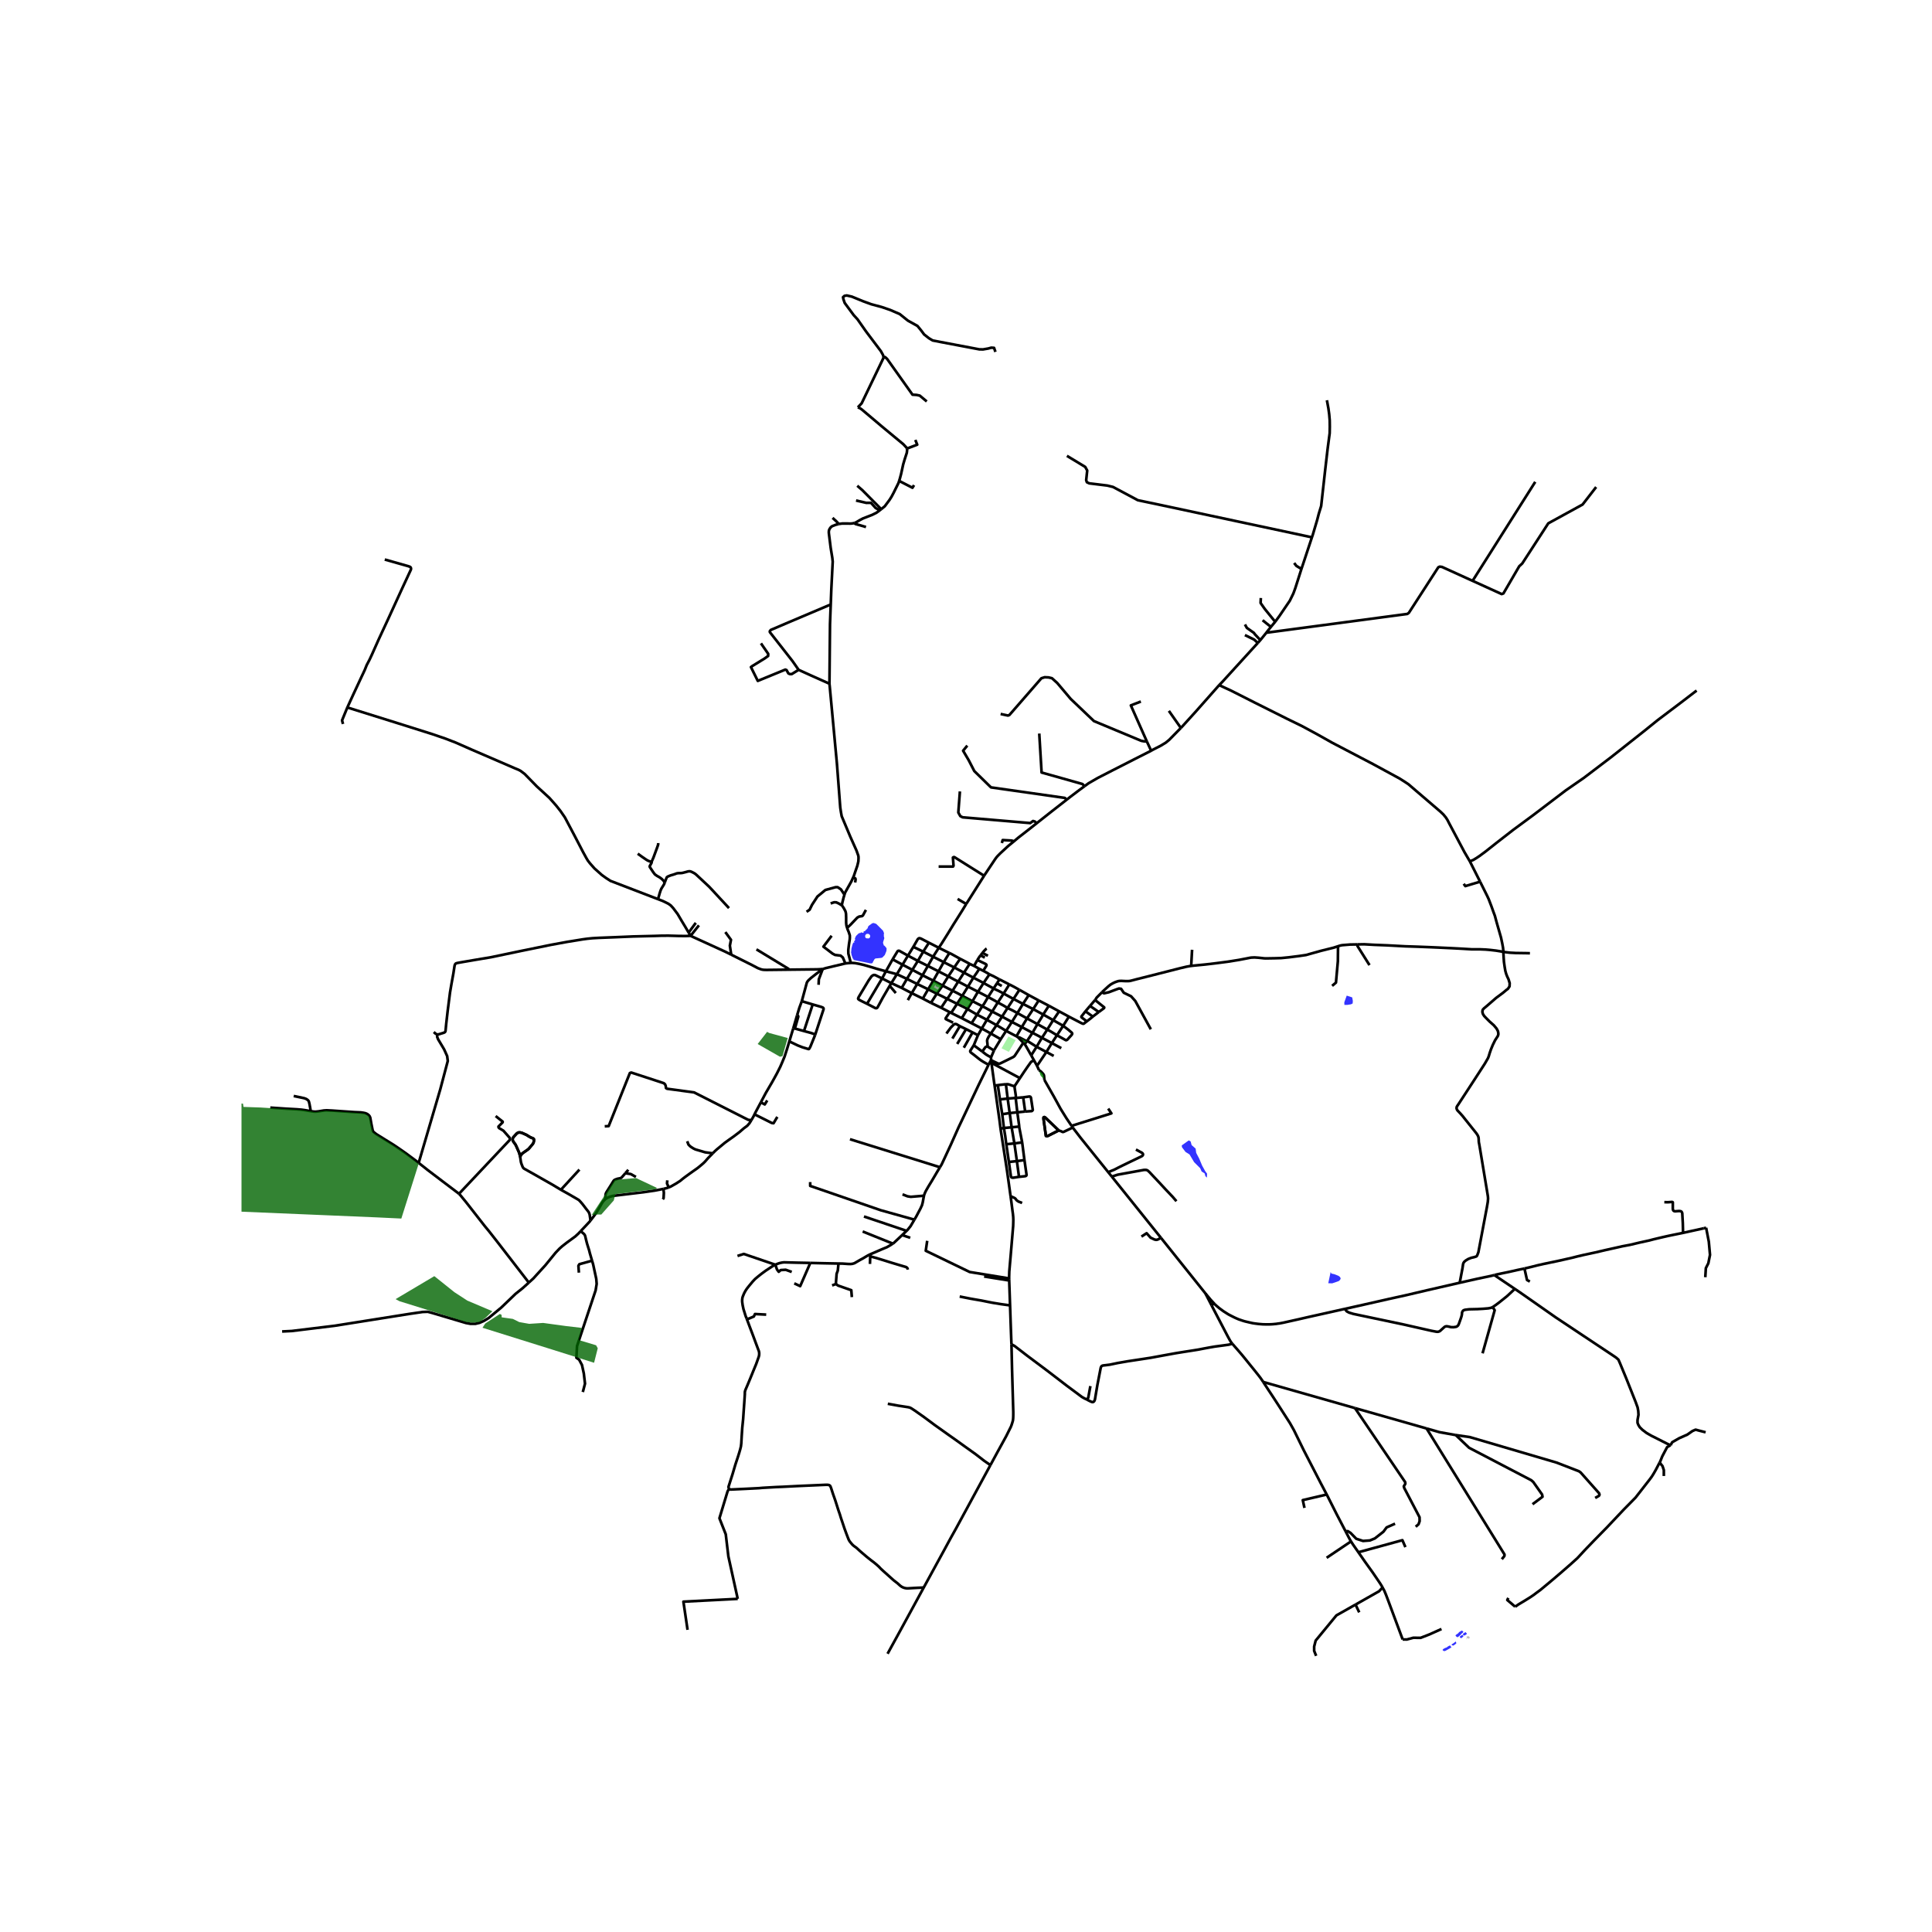 <svg xmlns="http://www.w3.org/2000/svg" width="960" height="960" viewBox="0 0 720 720"><defs><style>*{stroke-linejoin:round;stroke-linecap:butt}</style></defs><g id="figure_1"><path id="patch_1" d="M0 720h720V0H0z" style="fill:#fff"/><g id="axes_1"><path id="patch_2" d="M90 627.23h558V99.97H90z" style="fill:#fff"/><g id="LineCollection_1"><path d="m197.075 477.984-2.284 2.067-2.642 2.11-5.388 5.165-4.674 3.874-1.8 1.086-1.549.687-1.578.371h-1.86l-1.652-.302-12.651-3.765-1.579-.412-1.934.068-4.912.715-27.833 4.424-15.986 1.95-3.617.18M315.043 359.044l-7.297 1.74-1.154.355M298.816 373.088l1.868-6.878.264-.475.375-.442.894-.821 2.12-1.664 2.255-1.669" clip-path="url(#pbf80af5b23)" style="fill:none;stroke:#000"/><path d="m294.048 361.363 10.355-.116.79-.032 1.4-.076" clip-path="url(#pbf80af5b23)" style="fill:none;stroke:#000"/><path d="m305.069 367.01.089-2.048 1.434-3.823M317.069 358.862l-.817.043-1.209.139M309.926 348.73l-3.064 4.062 3.378 2.575.943.507 2.082.255.825.688.953 2.227M369.1 546l2.543-4.689 3.305-6.024 1.883-3.778M376.936 500.997l.028.755.201 8.847.454 15.497v1.017l-.015.872-.037.728-.074.64-.223.803-.44 1.353M369.48 396.099l-.166-1.014M379.764 401.616l-6.1-3.283-2.14-1.16-2.044-1.074M370.662 404.594l-.225-1.542-.957-6.953M369.347 394.021l-.033 1.064M369.347 394.021l1.074-2.538M366.063 391.882l1.435 1.108.841.508 1.008.523M383.38 370.84l-2.144 3.286M383.38 370.84l3.712 1.997M379.905 368.885l.694.381 2.78 1.574M381.345 388.63l-2.977 4.516-.25.366-.283.261-.368.229-2.542 1.255-1.533.749-.617.288-.32.117h-.283l-.38-.136-2.478-1.19M368.394 396.807l.451-.842.239-.413.23-.467M336.029 368.166l1.964-3.36M336.029 368.166l3.751 1.948M336.029 368.166l-3.854-1.786M370.274 368.373l-2.04 3.185M370.274 368.373l1.28-1.94M374.02 370.258l-1.377-.736-.701-.345-1.021-.466-.647-.338" clip-path="url(#pbf80af5b23)" style="fill:none;stroke:#000"/><path d="m366.55 366.32.98.555 2.744 1.498M345.893 368.684l-1.994 3.456M345.893 368.684l1.932-3.228M345.893 368.684l-4.084-1.985M345.893 368.684l3.227 1.626M379.905 368.885l-2.202 3.392M376.15 366.87l.487.235 1.305.68 1.963 1.1M354.991 369.221l2.114-3.424M358.613 371.116l-1.735-.954-1.887-.94M351.283 367.285l.852.466 2.856 1.47" clip-path="url(#pbf80af5b23)" style="fill:none;stroke:#000"/><path d="m352.947 372.231.614-.763 1.43-2.247M364.463 369.591l-2.043 3.526M364.463 369.591l2.087-3.272M368.234 371.558l-1.243-.659-2.528-1.308M360.73 367.697l1.027.497 2.706 1.397M345.803 359.976l-2.004 3.467M345.803 359.976l1.933-3.438M345.803 359.976l3.956 2.014M345.803 359.976l-3.749-1.862M362.991 359.967l-1.623-.766M364.953 361.055l-.53-.291-.52-.305-.912-.492M364.22 357.795l-.85 1.528-.379.644M355.615 360.532l2.2-3.21M355.615 360.532l-2.197 3.32M355.615 360.532l3.632 1.95M355.615 360.532l-3.918-1.966M364.953 361.055l1.475.737M362.737 364.338l1.308-1.864.908-1.419M340.007 361.431l3.792 2.012M340.007 361.431l-3.663-1.926M340.007 361.431l-2.014 3.376M340.007 361.431l2.047-3.317M368.736 363.11l-.792-.498-.858-.475-.658-.345" clip-path="url(#pbf80af5b23)" style="fill:none;stroke:#000"/><path d="m364.22 357.795.662.272.377.187 2.05.99.216.178.109.147-.008.148-.006.134-.1.178-1.092 1.763M330.156 361.97l-1.428 2.669M330.156 361.97l2.494-4.446M330.156 361.97l4.096 1.09M317.069 358.862l.434-.024 1.168.09 1.45.262 1.834.43 3.226.933 1.551.478 3.424.94M349.759 361.99l-1.934 3.466M349.759 361.99l1.938-3.424M353.418 363.851l-.64-.31-1.673-.85-1.346-.701M359.247 362.482l-2.142 3.315M359.247 362.482l2.12-3.281M359.247 362.482l3.49 1.856M334.252 363.06l3.74 1.747M334.252 363.06l-2.077 3.32M334.252 363.06l2.092-3.555M368.736 363.11l-2.186 3.21M372.469 365.012l-2.27-1.233-1.463-.669M343.8 363.443l-1.99 3.256M347.825 365.456l-1.785-.874-2.24-1.139M353.418 363.851l-2.135 3.434M357.105 365.797l-1.564-.779-2.123-1.167M362.737 364.338l-2.007 3.359M362.737 364.338l3.813 1.981M379.397 386.583l-.61-.388M381.345 388.63l-1.014-1.097-.934-.95" clip-path="url(#pbf80af5b23)" style="fill:none;stroke:#000"/><path d="m382.686 388.079-2.565-1.353-.163-.077-.162-.035-.4-.031M388.295 386.758l3.692 1.962M384.773 384.901 386.92 386l1.375.76M386.324 390.112l.982-1.703.99-1.65M390.286 383.69l-.879 1.38-1.112 1.688M354.929 387.04l2.778-4.613M372.94 387.274l-3.683-2.11M372.94 387.274l2.013-3.101M370.421 391.483l.06-.14 2.46-4.069M382.801 387.881l-.115.198M382.801 387.881l1.972-2.98M386.324 390.112l-1.158-.737-2.365-1.494M294.16 388.096l1.478-4.896M283.542 410.815l1.826-3.46 2.352-4.022.87-1.563.938-1.711 1.258-2.508.796-1.84.803-1.945.901-2.776.873-2.894M303.745 385.776l-1.731 4.255-.204.399-.256.423-.102.084-.11.033-.335-.095-1.96-.592-1.668-.646-3.22-1.541M382.686 388.079l-.837 1.026M391.987 388.72l3.528 1.902M391.987 388.72l-2.026 3.328M391.987 388.72l1.915-2.91M381.345 388.63l.504.475M384.299 393.291l-2.008-3.548-.442-.638M356.721 389.055l3.314-5.531M362.898 389.536l1.564-3.743M362.898 389.536l3.165 2.346M368.394 396.807l-1.937-1.09-.908-.58-.791-.59-1.77-1.42-.96-.714-.35-.323-.134-.282.054-.225 1.3-2.047M386.324 390.112l-2.025 3.18M386.324 390.112l3.637 1.936M346.184 351.33l-2.123 3.317M340.375 352.873l1.665-2.899.316-.26.176-.068.206-.014.555.186 2.891 1.512M349.863 353.211l-2.28-1.177-1.399-.704M340.375 352.873l-2.006 3.266M344.061 354.647l-2.72-1.322-.966-.452M349.863 353.211l3.926 1.949M349.863 353.211l-2.127 3.327M360.082 336.888l-1.51 2.48-2.849 4.522-.325.508-2.177 3.556-2.281 3.638-1.077 1.62M366.155 355.095l.521-.64.445-.456.24-.233.184-.16.168-.094M344.061 354.647l-2.007 3.467M344.061 354.647l3.675 1.891M365.414 356.015l.357-.41.384-.51" clip-path="url(#pbf80af5b23)" style="fill:none;stroke:#000"/><path d="m368.168 356.197-.434-.234-.449-.222-.312-.18-.818-.466M353.79 355.16l-2.093 3.406M357.815 357.322l-3.232-1.793-.794-.37M338.37 356.14l-2.026 3.365M342.054 358.114l-1.209-.667-2.476-1.308M332.65 357.524l1.86-3.053.278-.155.366.027 3.215 1.796M365.414 356.015l1.59.868M364.22 357.795l.73-1.135.464-.645M351.697 358.566l-1.306-.677-2.655-1.35M361.368 359.2l-.852-.474-1.898-1.004-.803-.4M332.65 357.524l3.694 1.98M328.728 364.639l3.447 1.74M328.728 364.639l-5.603 9.443M323.125 374.082l-1.864-.913-.96-.495-.38-.268-.113-.15-.014-.173.236-.56 3.72-6.204 1.078-1.513.496-.335.175-.082.21-.044.47.042 2.55 1.252M337.993 364.807l3.816 1.892M372.469 365.012l-.915 1.421M376.15 366.87l-3.279-1.685-.402-.173M351.283 367.285l-1.478-.759-1.98-1.07M357.105 365.797l3.625 1.9M332.175 366.38l-.61 1.011M371.554 366.433l1.774 1.005M341.81 366.699l-2.03 3.415M376.15 366.87l-2.13 3.388M351.283 367.285l-2.163 3.025M331.564 367.391l2.282 2.694M323.125 374.082l2.933 1.528.305.122.245-.008.22-.075.182-.204.152-.25.596-1.099 1.205-2.24 2.601-4.465M360.73 367.697l-2.117 3.419M339.78 370.114l4.119 2.026M339.78 370.114l-1.455 2.607M374.02 370.258l-2.167 3.337M377.703 372.277l-.769-.418-2.914-1.6M349.12 370.31l-2.182 3.418M352.947 372.231l-1.807-.933-2.02-.988M358.613 371.116l3.807 2.001M358.613 371.116l-1.934 2.97M366.073 374.984l.657-.866 1.504-2.56M371.853 373.595l-.973-.603-2.646-1.434M343.899 372.14l3.039 1.588M352.947 372.231l-2.202 3.329M352.947 372.231l3.732 1.856M377.703 372.277l-2.218 3.383M377.703 372.277l3.533 1.849M387.092 372.837l3.792 1.973M387.092 372.837l-2.056 3.23M409.483 377.154l1.913-1.422.1-.124.017-.103-.013-.102-.223-.191-.49-.38-2.456-1.982-.218-.143M406.206 374.888l1.681-1.953.136-.137.09-.091" clip-path="url(#pbf80af5b23)" style="fill:none;stroke:#000"/><path d="m410.657 369.802-1.931 1.945-.159.216-.152.278-.302.466M362.42 373.117l3.653 1.867M362.42 373.117l-1.899 2.891M297.063 378.33l.867-2.845.886-2.397" clip-path="url(#pbf80af5b23)" style="fill:none;stroke:#000"/><path d="m302.868 374.327-3.252-.97-.8-.269M371.853 373.595l-2.099 3.38M375.485 375.66l-1.327-.826-2.305-1.24M346.938 373.728l3.807 1.832M356.68 374.087l-2.206 3.402M360.521 376.008l-1.37-.72-2.472-1.201M381.236 374.126l-2.08 3.416M385.036 376.066l-2.128-1.097-1.672-.843M302.868 374.327l-3.25 9.917M303.745 385.776l3.171-9.653.006-.254-.069-.206-.202-.179-.691-.27-3.092-.887M390.884 374.81l-2.118 3.27M390.884 374.81l3.823 2.086M406.206 374.888l-1.712 2.016M409.483 377.154l-.487-.342-1.332-.941-1.458-.983M366.073 374.984l-1.957 3.135M369.754 376.974l-2.25-1.243-1.43-.747M375.485 375.66l-2.05 3.215M379.156 377.542l-1.655-.909-.808-.4-1.208-.573M350.745 375.56l3.184 1.647M360.521 376.008l-2.093 3.435M364.116 378.12l-2.782-1.608-.407-.24-.406-.264M385.036 376.066l-2.293 3.46M385.036 376.066l3.73 2.014M394.707 376.896l-2.213 3.287M398.359 378.876l-.931-.515-2.72-1.465M405 380.654l-.482-.4-1.373-1.048-.148-.19-.015-.127.043-.11.293-.354 1.176-1.52M407.251 378.851l-2.063-1.491-.694-.456M369.754 376.974l3.681 1.9M369.754 376.974l-1.963 3.078M409.483 377.154l-2.232 1.697M354.474 377.489l3.954 1.954M354.474 377.489l-.545-.282M379.156 377.542l-2.057 3.307M379.156 377.542l3.587 1.984M364.116 378.12l-2.042 3.202M364.116 378.12l3.675 1.932M386.63 381.647l.796-1.276.821-1.335.519-.956M392.494 380.183l-2.916-1.652-.812-.451M297.063 378.33l-1.425 4.87M296.148 383.277l.314-.774 1.022-3.572.003-.187-.07-.161-.354-.253M398.359 378.876l-2.16 3.421M405 380.654l-.551.4-.47.386-.15.076-.147.014-.206-.046-.595-.26-.812-.423-3.71-1.925M373.435 378.875l3.664 1.974M373.435 378.875l-2.052 3.158M405 380.654l1.633-1.264.618-.539M358.428 379.443l3.646 1.879M382.743 379.526l-1.95 3.23M386.63 381.647l-.792-.427-3.095-1.694M367.791 380.052l-1.907 3.237M371.383 382.033l-2.304-1.276-1.288-.705M390.286 383.69l1.722-2.765.486-.742M396.199 382.297l-.353-.22-3.352-1.894M377.099 380.85l3.694 1.906M377.099 380.85l-2.146 3.323M362.074 381.322l3.81 1.967M386.63 381.647l-1.857 3.254M390.286 383.69l-2.096-1.163-1.56-.88M371.383 382.033l-2.126 3.13M374.953 384.173l-2.255-1.36-1.315-.78M357.707 382.427l2.328 1.097M352.704 385.161l1.588-2.152.644-.675.612-.598.334-.128.29.004.329.09 1.206.725M396.199 382.297l-2.297 3.514M393.902 385.81l3.254 1.819.181.026.179-.048.242-.148.208-.206.305-.357 1.087-1.202.152-.253.062-.132.011-.179-.091-.181-.048-.07-.126-.121-.419-.365-.85-.708-.77-.583-1.08-.805M380.793 382.756l3.98 2.145M380.793 382.756l-2.005 3.44M296.148 383.277l-.51-.077M299.619 384.244l-2.495-.697-.638-.178-.338-.092M365.884 383.289l3.373 1.875M365.884 383.289l-1.422 2.504M360.035 383.524l2.402 1.225M393.902 385.81l-2.238-1.365-1.378-.755M374.953 384.173l3.835 2.022M303.745 385.776l-.146-.266-.245-.184-.321-.11-.887-.292-2.527-.68M362.437 384.749l2.025 1.044M359.19 390.457l1.67-2.936 1.577-2.772M368.041 390.029l-.037-.935-.081-.707-.053-.509.042-.33.077-.275.417-.851.85-1.258M389.96 392.048l-3.483 5.152M389.96 392.048l2.722 1.464M368.041 390.029l-.305-.007-.282.09-.238.157-1.153 1.613M384.299 393.291l1.083 1.945M350.291 434.991l.634-1.049 1.086-2.322.93-2 1.43-3.083 2.857-6.41 1.772-3.724 1.943-4.117 3.757-7.947 3.694-7.532M386.477 397.2l-1.095-1.964M386.477 397.2l.745 1.646M389.244 402.495l-.075-.608-.025-.227-.012-.225-.07-.593-.066-.238-.09-.157-.172-.268-.272-.302-.384-.404-.317-.295-.539-.332M399.344 419.564l-1.88-2.783-1.229-1.973-.98-1.58-2.423-4.424-3.588-6.309M371.866 404.399l2.34-.275.575-.044M375.534 409.403l-.609-4.902-.144-.421M378.155 404.697l-.257.02-.257-.017-.513-.148-.49-.189-.484-.168-.596-.144-.777.029M371.866 404.399l-1.204.195M371.866 404.399l.773 5.325M372.864 420.574l-.365-2.941-.924-6.56-.913-6.48M375.534 409.403l-2.895.321M376.286 414.805l-.51-3.583-.242-1.819M378.513 409.186l-.551.022-2.428.195M372.639 409.724l.867 5.52M379.129 414.532l-2.843.273M379.129 414.532l2.919-.3M378.513 409.186l.056.479.56 4.867M379.83 419.834l-.057-.607-.644-4.695M376.286 414.805l-2.78.44M377.002 420.113l-.38-2.834-.336-2.474M374.122 420.374l-.179-1.497-.437-3.632M379.83 419.834l-2.828.279M380.931 425.74l-1.068-5.53-.033-.376M377.002 420.113l1.032 6.004M377.002 420.113l-2.88.261M374.122 420.374l-1.258.2M375.022 426.42l-.111-.749-.283-2.267-.506-3.03M376.614 445.812l-.379-2.76-.982-7-2.389-15.478M380.931 425.74l.849 6.588M380.931 425.74l-2.897.377M378.034 426.117l.933 6.595M378.034 426.117l-3.012.303M375.022 426.42l.96 6.609M381.78 432.328l-2.813.384M379.755 438.576l2.244-.24.246-.064.16-.08.119-.152.04-.21-.784-5.502M378.967 432.712l.788 5.864M378.967 432.712l-2.985.317M379.755 438.576l-2.136.324-.375-.016-.259-.083-.173-.158-.069-.223-.033-.243-.728-5.148M627.226 459.45l7.74-1.704M568.12 472.733l.678-.145 1.853-.443 2.37-.602 2.319-.528 5.079-1.055 3.42-.77 2.035-.46 1.85-.473 2.373-.557 4.402-.948 3.91-.914 3.354-.745 2.839-.642 2.858-.536 3.527-.838 3.647-.797 1.443-.385 1.712-.412 1.6-.378 2.285-.515 1.845-.385 1.831-.37 1.876-.385M620.245 448.005l1.258.034.759-.048.513-.048.343-.014.193.048.097.097v2.369l.06.434.163.28.224.166.364.096.878-.069.633-.041.454.041.29.083.186.137.164.268.104.302.208 3.71.09 3.6M449.22 482.013 432.65 461.3M451.552 486.54l-2.323-4.508-.01-.02" clip-path="url(#pbf80af5b23)" style="fill:none;stroke:#000"/><path d="m452.704 486.031-1.48-1.603-2.005-2.415M459.255 500.78l-.42-.519-.235-.357-.305-.519-.756-1.377-5.987-11.468" clip-path="url(#pbf80af5b23)" style="fill:none;stroke:#000"/><path d="m452.704 486.031-.41-.056-.327.086-.262.2-.153.28M501.195 487.781l-.5.112-3.448.773-3.018.676-6.445 1.433-4.045.927-5.522 1.233-1.362.257-.651.083-.618.096-.591.052-.543.058-.767.045-.818.034-.86.004-1.507-.041-1.533-.131-1.407-.178-.747-.118-.886-.195-1.794-.42-.536-.144-.558-.174-1.484-.509-1.158-.505-.599-.288-1.674-.849-.473-.264-1.674-1.065-.503-.364-1.086-.804-1.053-.89-.63-.594M470.765 515.021l-.433-.66-.539-.777-.465-.618-.499-.639-1.589-1.989-1.6-1.971-1.827-2.263-1.045-1.275-1.481-1.72-1.537-1.76-.495-.57M404.983 521.551l.418.21.736.379.678.309.394.079.264-.086.201-.145.175-.233.205-.539.216-1.291.688-4.07 1.25-6.433.16-.399.175-.244.339-.168.383-.069.67-.072 1.674-.213 2.917-.611 3.855-.666 5.083-.77 3.43-.529 4.578-.845 4.614-.838 3.192-.515 3.044-.474 2.263-.364 1.987-.385 2.41-.446 1.78-.303 3.177-.425 1.928-.268 1.388-.347M503.483 574.44l-9.085 6.103M506.233 578.479l-1.768-2.536-.372-.546-.293-.467-.317-.49M501.458 570.675l.34.653.774 1.48.312.584.286.528.313.52M522.736 610.973l-5.415-14.541-.543-1.435-.29-.756-.32-.762-.238-.59-.268-.495-.424-.777M506.233 578.479l.36.517 2.11 3.036 2.888 4.022 1.987 2.92.834 1.236.513.83.313.577M505.165 597.98l8.774-4.963 1.299-1.4M245.212 335.087l-17.711-6.81-1.692-1.1-1.532-1.105-2.753-2.448-1.683-1.917-.752-.968-.58-.976-1.191-2.171-3.109-5.988-3.685-6.97-1.616-2.35-1.63-2.062-2.515-2.844-1.496-1.375-3.204-2.929-4.535-4.643-.916-.694-.625-.467-.744-.392-1.4-.577-15.948-6.885-6.117-2.694-3.765-1.456-4.763-1.636-12.756-4.026-19.052-5.951" clip-path="url(#pbf80af5b23)" style="fill:none;stroke:#000"/><path d="m143.389 208.515 8.632 2.446.477.158.368.151.227.251.078.31.004.264-.123.361-.123.254-3.14 6.759-5.195 11.352-3.453 7.435-2.553 5.717-.818 1.76-.67 1.291-.447.845-.7 1.752-.46.99-.663 1.402-3.275 7.022-2.113 4.618M127.829 269.81l-.358-1.348 1.971-4.809M330.773 616.302l4.1-7.462 5.778-10.601 3.591-6.608M369.1 546l-12.891 23.761-1.906 3.414-2.359 4.355-7.702 14.101" clip-path="url(#pbf80af5b23)" style="fill:none;stroke:#000"/><path d="m271.712 554.801.242.207.32.099 5.581-.26 5.016-.255 1.299-.12 1.596-.09 3.49-.199 2.43-.096 5.526-.281 10.158-.447.737-.024.514.027.413.114.305.206.175.319.22.577.706 2.181.826 2.349 1.176 3.689.573 1.652.335 1.12.67 1.981.684 2.057.674 1.84.458 1.203.428 1.095.342.618.406.516.572.676.503.477.562.416.39.265.395.343.87.81 1.002.862 1.655 1.415 1.779 1.415.815.605.997.817.975.869.688.735 1.057.975 3.728 3.338 1.5 1.168.841.759.313.254.42.285.536.258.491.168.622.124.599.02 3.356-.189 2.564-.113M570.16 355.243l-1.392-.034-3.892-.055-2.15-.116-1.25-.138-1.229-.165M543.994 478.042l1.027-5.389.171-1.147.06-.42.126-.377.134-.234.186-.254.506-.44.96-.59 1.139-.443 1.1-.251.753-.248.134-.085.082-.1.167-.298.115-.306.298-.777 3.178-16.81.342-2.02.09-1.188-.053-.742-.096-.625-.283-1.731-2.813-16.9-.208-1.085-.045-1.051-.052-.577-.142-.475-.267-.535-.425-.626-4.294-5.38-.766-.975-.953-1.071-1.004-1.058-.213-.365-.138-.439.053-.481.2-.37.477-.702 6.206-9.515 3.595-5.55 1.19-2.062.298-.77.328-1.113.484-1.4.662-1.616.87-1.772 1.012-1.566.18-.502.022-.399-.06-.528-.134-.502-.476-.88-.998-1.195-1.6-1.415-1.391-1.402-.61-.652-.462-.708-.186-.632-.022-.48.141-.55.454-.489 1.035-.865 3.49-3.023 2.612-1.951 1.213-1.017.58-.433.589-.893.052-1.216-.424-1.402-.536-1.14-.35-.914-.313-1.106-.267-1.587-.253-1.787-.105-1.566-.119-2.144M551.588 328.575l2.668 5.349.529 1.14 1.042 2.728.714 2.006.55 1.47.633 2.357 1.66 5.792.461 2.185.283 1.553.134 1.32-.015.26" clip-path="url(#pbf80af5b23)" style="fill:none;stroke:#000"/><path d="m505.79 351.952 2.6-.047 3.886.216 4.763.182 6.623.357 4.64.151 4.302.165 3.39.148 5.09.24 3.353.173 4.186.25 2.798-.01 2.217.092 1.76.151 2.11.248 1.724.278 1.015.19M556.886 475.186l-1.286.321-5.161 1.086-6.445 1.45M501.195 487.781l7.144-1.595 9.186-2.08 6.275-1.383 8.23-1.93 11.964-2.75M612.438 272.67l-12.049 9.522-10.165 7.723-6.698 4.631-12.212 9.283-7.368 5.428-6.2 4.817-4.108 3.25-2.343 1.732-1.199.79-1.049.632-1.28.508M551.588 328.575l-.368-.738-3.453-6.85M454.362 255.311l1.823.866 2.39 1.093 3.05 1.539 5.768 2.927 12.42 6.219 5.388 2.624 5.374 2.9 5.894 3.312 15.137 7.916 9.987 5.428 1.846 1.168 1.429.948 11.951 10.239 1.102 1.058.938 1.14.587.928.648 1.27 5.679 10.692 1.994 3.408M440.073 271.28l.7-.742 4.897-5.4 8.692-9.827M468.739 239.62l-13.29 14.578-1.087 1.113M634.965 457.746l.855-.2M632.283 257.35l-5.698 4.365-8.81 6.652-4.987 4.027-.35.276M295.054 474.018l-2.247-.81-1.861.11-.73.645-.654-.865-.625-1.781" clip-path="url(#pbf80af5b23)" style="fill:none;stroke:#000"/><path d="m274.838 468.06 2.346-.749 11.753 4.006M301.975 470.66l-.882-.02-4.305-.085-4.648-.12-.77.099-.778.171-.744.24-.911.372M278.25 491.395l-.38-.97-.8-2.57-.32-1.504-.164-1.216-.01-.656.065-.57.027-.235.164-.538.476-1.154.506-.941.514-.78.532-.683.658-.804.968-1.16.9-.956 1.198-1.01 1.318-1.037 1.48-1.085 2.285-1.498.618-.37.652-.341M216.41 458.804l-.9.948-1.102 1.017-3.163 2.315-1.667 1.298-1.057.927-1.466 1.54-2.366 2.905-1.489 1.82-2.992 3.277-1.414 1.567-1.719 1.566M171.047 444.896l.42.405 2.267 2.765 6.925 8.863 1.577 1.91 3.096 3.95 11.743 15.195M247.232 443.061l-1.18.238-1.998.388-4.25.618-5.325.636-4.405.529-1.623.206-1.102.288-.877.358-.834.508M220.07 454.835l.91-1.177 1.138-1.538.975-1.6 1.19-2.068.566-.825.79-.797" clip-path="url(#pbf80af5b23)" style="fill:none;stroke:#000"/><path d="m233.054 437.224-.941 1.08-.41.471-.22.172-.308.127-1.131.234-.692.254-.242.113-.257.174-.201.221-1.057 1.71-1.577 2.495-.238.484-.098.388-.044.584v1.1M265.624 429.81l-1.697 1.718-1.116 1.29-.577.585-.673.584-.927.776-.684.55-2.538 1.786-2.155 1.57-.804.618-.96.794-1.6 1.027-1.875 1.06-.793.351M247.232 443.061l.2-.04.99-.244.803-.258" clip-path="url(#pbf80af5b23)" style="fill:none;stroke:#000"/><path d="m248.697 439.874-.125 1.156.653 1.49M279.998 417.478l-.718 1.151-.785.9-1.295.962-1.66 1.432-2.165 1.635-1.63 1.15-1.648 1.19-2.828 2.342-.786.697-.86.873" clip-path="url(#pbf80af5b23)" style="fill:none;stroke:#000"/><path d="m256.106 425.307.461 1.236.536.564.521.391.789.495.766.371 2.33.68 1.28.385 2.835.381M278.25 491.395l.174.445.882 2.362 1.329 3.504.974 2.631.879 2.349.334.872.113.673-.023.784-.149.632-.982 2.74-1.087 2.632-1.094 2.685-.967 2.329-.84 1.958-.105.315-.097.447-.015.9-.223 3.339-.208 2.926-.201 2.954-.328 3.228-.208 3.16-.15 2.596-.133 1.168-.283 1.14-.331 1.147-.447 1.429-1.004 3.029-1.05 3.555-1.507 4.719-.01.237.085.264.134.257M274.929 595.846l-3.488-15.834-.972-8.228-2.356-5.984 3.039-10.023.56-.976M376.42 486.481l-3.296-.453-3.207-.522-1.459-.282-2.65-.536-3.98-.687-4.183-.824M376.936 500.997l-.225-6.004-.208-6.142-.082-2.37M376.09 476.711l.034 1.211.297 8.56M324.32 468.006l.22.206.293.137 1.741.47 2.862.88 2.672.838 3.203.962 2.307.676.246.135.22.202.145.23.07.42M324.32 468.006l-.281-.43M324.32 468.006l-.118 3.03M332.72 463.46l-.907.593-1.294.741-1.846.763-2.701 1.175-1.526.652-.407.192M312.483 470.88l1.477.021 2.028.138.915.027.726-.069.782-.23 2.105-1.22 1.12-.607 1.177-.707.773-.444.453-.213M432.65 461.3l-.934.52-.41.172-.468.068-.618-.137-1.429-.68-1.482-1.655-1.934 1.259M432.65 461.3l-18.314-22.82M216.41 458.804l.744-.783 2.568-2.735.349-.451" clip-path="url(#pbf80af5b23)" style="fill:none;stroke:#000"/><path d="m209.031 443.392 2.71 1.504 3.039 1.759.785.46.25.192.223.234.338.36.748.877 1.31 1.72.837 1.058.171.272.201.47.112.395.316 2.142M209.031 443.392l6.905-7.508M193.86 431.208l.269 1.848.193.652.375.963.187.374.2.288.269.203 1.395.787 2.552 1.432 3.282 1.872 3.454 1.958 2.995 1.807M193.86 431.208l-.11-.618-.254-.962-.268-.611-.707-1.615-.417-.865-.826-1.134-.194-.433-.044-.384.074-.413.201-.378 1.213-1.333.44-.309.372-.123.573.014.628.154.674.306.781.34.417.223.659.43.647.367.837.336.257.141.149.186.044.21-.025.377-.071.416-.134.43-.268.422-1.422 1.693-.275.251-.87.615-1.146.797-.268.258-.332.377-.17.303-.164.532" clip-path="url(#pbf80af5b23)" style="fill:none;stroke:#000"/><path d="m193.86 431.208.164-.532.171-.303.332-.377.268-.258 1.145-.797.871-.615.275-.25 1.422-1.694.268-.422.134-.43.07-.416.026-.377-.044-.21-.149-.186-.257-.14-.837-.337-.647-.368-.659-.429-.417-.223-.78-.34-.675-.306-.628-.154-.573-.014-.373.123-.439.31-1.213 1.332-.2.378-.075.413.044.384.194.433.826 1.134.417.865.707 1.615.268.611.253.962.112.618M330.853 523.143l3.848.7 3.677.564.64.143.535.248 1.384.9 3.305 2.328 4.16 3.085 5.418 3.853 2.411 1.697 3.23 2.328 4.123 2.947 3.274 2.528L369.1 546M376.614 445.812l1.378.592.334.213.209.227.194.302.35.33.52.33 1.317.501" clip-path="url(#pbf80af5b23)" style="fill:none;stroke:#000"/><path d="m376.09 476.711-.018-.692.059-2.136.29-3.387.216-2.466.938-11.101.037-1.175.022-1.202-.037-1.004-.108-1.126-.175-1.278-.38-3.002-.32-2.33M220.642 469.821l-.4-1.359-.461-1.593-.223-.907-.343-1.092-.431-1.381-.446-1.752-.246-1.071-.186-.447-.268-.35-1.228-1.065M556.288 487.12l-.58.261-1.072.206-1.831.151-2.143.124-2.136.048-.99.02-1.34.159-.36.069-.384.144-.178.12-.164.206-.142.23-.111.316-.044.666-.09.454-.096.364-.261.79-.677 1.903-.275.57-.388.364-.38.185-.974.138-.93-.028-1.072-.247-.595-.082-.44.089-.327.185-1.712 1.546-.454.192-.394.062-.498-.041-1.824-.344-10.24-2.321-10.568-2.226-8.275-1.745-1.578-.48-.878-.468-.692-.919M414.336 438.48l2.22-.711 9.69-1.759.588-.027.505.054.41.207.625.57 3.557 3.785 2.412 2.604 2.724 2.878 1.354 1.58M414.336 438.48l-1.335-1.653M234.16 435.955l-1.106 1.27M413.001 436.827l2.223-.906 2.285-1.168 3.512-1.704 3.32-1.593.684-.323.57-.3.278-.26.101-.268-.011-.23-.127-.224-.26-.237-2.247-1.216M399.78 420.208l2.919 3.807L413 436.827M404.983 521.551l-.222-.112-.551-.275-.447-.233-.61-.358-5.648-4.203-7.398-5.674-7.219-5.4-4.837-3.723-1.115-.576M115.8 414.095l-.155-.969-.313-1.724-.223-.9-.201-.344-.26-.254-.38-.268-.372-.185-.559-.193-3.884-.81M156.027 433.372l-.75-.594-3.963-2.94-2.366-1.65-2.136-1.452-6.579-4.084-.778-.619-.308-.267-.201-.355-.108-.38-.473-2.336-.372-2.158-.227-.54-.335-.404-.417-.347-.413-.23-.52-.19-.737-.147-.849-.124-2.47-.103-8.09-.563-2.166-.11-1.049.062-1.994.33-1.08.11-.684-.021-1.161-.165" clip-path="url(#pbf80af5b23)" style="fill:none;stroke:#000"/><path d="m100.73 412.776 5.88.398 3.952.22 1.763.144 1.288.179 2.188.378M257.35 348.763l-.71-1.213M257.35 348.763l3.117-3.92M272.502 355.778l-2.256-1.126-12.896-5.89M162.938 385.556l.647-.125 1.608-.493.388-.138.253-.171.141-.22.082-.399.223-2.37.558-4.912.87-6.85.522-3.078.73-4.012.43-2.79.094-.367.104-.224.123-.213.257-.185.461-.13 1.24-.231 5.521-.945 5.82-.975 11.305-2.364 10.932-2.233 6.11-1.12 5.842-.948 1.696-.227 1.81-.185 2.544-.144 5.842-.227 6.861-.289 7.927-.192 2.522-.082 2.665-.021 2.404.068 1.413.042 1.315.013 1.409.008 1.743-.064" clip-path="url(#pbf80af5b23)" style="fill:none;stroke:#000"/><path d="m161.651 384.615.625.563.246.138.416.24M156.027 433.372l8.049-27.413 2.801-10.568-.234-1.818-1.131-2.5-.095-.163-.235-.4-.076-.13-1.841-3.08-.354-.907.027-.837M156.027 433.372l3.388 2.683 5.474 4.156 5.737 4.342.42.343M184.708 415.927l2.617 2.069v.251l-1.555 1.567v.287l.22.3 1.618.98 2.394 2.715v.694l-18.955 20.106M556.886 475.186l7.64 5.147M568.12 472.733l-2.53.538-3.323.749-2.727.56-1.66.357-.994.249M564.525 480.333l1.795 1.209 13.515 9.452 21.313 14.179 1.132.77.863.768.566 1.292 2.44 5.907 3.394 8.546.744 2.033.238 1.346.09 1.429-.358 1.95v1.017l.298.77.536.879 1.012.99 1.518 1.153 1.817 1.05.677.33 5.366 2.723 1.079.475" clip-path="url(#pbf80af5b23)" style="fill:none;stroke:#000"/><path d="m618.495 545.045.247-.471.744-1.855 1.816-3.434 1.258-.684M635.638 533.773l-2.695-.694-1.037-.287-1.166.503-1.917 1.339-3.032 1.34-2.618 1.507-.613 1.12M564.525 480.333l-2.878 2.693-3.096 2.473-1.132.838-1.13.783M552.505 504.35l4.517-16.062-.734-1.168M394.551 421.273l-4.838-4.622-.283-.248-.23-.103-.163.048-.128.097-.032.176.01.198.014.257.879 6.238.223.055.209.028.356-.096 3.983-2.028" clip-path="url(#pbf80af5b23)" style="fill:none;stroke:#000"/><path d="m394.551 421.273-3.983 2.028-.356.096-.21-.028-.222-.055-.879-6.238-.015-.257-.009-.198.032-.176.128-.097.162-.048.231.103.283.248 4.838 4.622M399.78 420.208l-3.302 1.567-.328.096-.268-.054-.327-.192-1.004-.352M399.78 420.208l-.436-.644M378.513 409.186l2.798-.237M378.155 404.697l-.03.666.038.302.245 1.573.15.976.014.515-.06.457M355.189 381.132l-2.694-1.326-.065-.076-.032-.096.01-.126.057-.101 1.464-2.2M370.421 391.483l-2.38-1.454M378.155 404.697l3.528-5.304 1.295-1.882 1.213-1.697.253-.213.312-.152.626-.213M314.71 333.427l-.303.985-.506 2.02-.105.556-.071.397M315.702 345.798l-.23-.709-.098-.687-.044-.584v-1.904l-.045-1.36-.097-.522-.111-.426-.566-1.072-.492-.77-.294-.379M309.556 336.704l.389-.149.92-.303.784.022.96.442 1.116.67M315.702 345.798l.186.569.431 1.044.38 1.196.015.762-.03.625-.283 1.815-.12.989-.148 1.27.03 1.34.906 3.454M327.892 190.167l.514-.417M318.385 194.896l.554-.18 1.496-.889 1.19-.625 3.424-1.331 1.548-.77 1.295-.934M319.016 186.519l3.83.884 1.744-.016 1.744 1.942 1.558.838M337.99 167.173l-.126-.317-1.235-1.32-7.8-6.46-7.665-6.473-.73-.502-.743-.281" clip-path="url(#pbf80af5b23)" style="fill:none;stroke:#000"/><path d="m329.333 133.208-8.215 17.087-1.427 1.525M335.084 179.213l.28-.887.461-1.739.774-3.546.566-1.91.774-2.378.118-.962-.067-.618M341.117 163.943l.707 1.776-3.834 1.454M242.803 321.216l-.167-.037-.454-.145-.811-.336-.574-.351-.439-.302-.848-.577-1.12-.804-.726-.522" clip-path="url(#pbf80af5b23)" style="fill:none;stroke:#000"/><path d="m247.726 328.936-.484-.763-.647-.632-.745-.563-.94-.53-.48-.319-.391-.302-.63-.828-.699-1.059-.536-.81-.052-.182.023-.19.513-.92.17-.333.042-.127-.011-.084-.056-.078" clip-path="url(#pbf80af5b23)" style="fill:none;stroke:#000"/><path d="m245.285 314.184.007.405-.089.412-.394 1.107-1.31 3.539-.696 1.57M247.726 328.936l.275-.79.462-1.134.043-.076.076-.076.368-.233.92-.374.502-.152.505-.144.763-.257.495-.196.376-.083.417-.03.826-.021.446-.042.492-.11.796-.205.915-.255.536-.062.346.052.432.148.83.418.461.276.491.398 4.822 4.507 7.354 7.93" clip-path="url(#pbf80af5b23)" style="fill:none;stroke:#000"/><path d="m245.212 335.087.423-1.431.156-.605.41-1.25.282-.646.395-.64.483-.776.239-.467.126-.336M256.64 347.55l-1.258-2.146-1.38-2.28-1.454-2.474-1.682-2.243-.878-.959-.878-.632-1.094-.55-1.047-.503-1.757-.676M312.606 195.296l-1.131.272-1.296.495-.39.268-.294.296-.235.35-.225.389-.135.494-.026.57.04.45.656 5.278.61 3.738.149 1.402-.521 10.28-.216 5.692M309.1 254.788l.023-1.208.194-21.035.275-7.275M297.625 249.629l-2.315-3.306-8.394-10.72-.045-.223.052-.24.365-.402.923-.385 5.655-2.42 15.726-6.663M317.96 326.984l.22-.488.707-2.088.61-1.745.387-1.636.06-1.175-.015-.556-.075-.454-.67-1.882-2.322-5.195-2.262-5.387-.922-2.198-.268-1.457-.268-1.787-1.25-16.435-2.695-28.901-.097-.812M297.625 249.629l4.703 2.137 6.772 3.022M283.585 239.752l2.71 3.916-.04.798-1.374.98-4.556 2.792-.472.363 2.553 5.15 10.252-4.207.472.181.668 1.233.588.254h.669l2.57-1.583M322.703 339.096l-1.102 2.034-.324.275-1.075.168-.713.395-2.513 2.643-1.274 1.187M317.96 326.984l-.651 1.436-2.352 4.206-.247.801" clip-path="url(#pbf80af5b23)" style="fill:none;stroke:#000"/><path d="m300.582 339.803 1.145-.781.88-1.813 2.03-3.103 2.956-2.437 3.813-1.042h.767l1.218.813 1.32 1.987M318.676 328.881l.186-1.133-.112-.391-.79-.373M318.385 194.896l-.101.033-.454.103-.447.062-.624.034-.76-.027h-2.158l-.997.137-.238.058" clip-path="url(#pbf80af5b23)" style="fill:none;stroke:#000"/><path d="m310.268 192.992 1.571 1.45.767.854M322.73 196.402l-3.958-1.134-.387-.372M335.084 179.213l-.241.77-1.786 3.614-.79 1.484-.744 1.182-1.8 2.42-1.317 1.067M319.473 181.022l1.872 1.626 7.06 7.102M340.634 180.793l-.587.98-4.963-2.56M272.502 355.778l7.773 3.877 2.16 1.14 1.214.453.439.107.52.072.98.032 8.46-.096" clip-path="url(#pbf80af5b23)" style="fill:none;stroke:#000"/><path d="m281.911 353.806 11.941 7.252.196.305M270.308 347.355l2.104 2.886-.41 2.175.5 3.362M345.372 149.614l-2.599-2.178-1.163-.253-1.538-.095-9.489-13.357-.744-.66-.506.137" clip-path="url(#pbf80af5b23)" style="fill:none;stroke:#000"/><path d="m370.967 131.146-.505-1.508-1.036-.072-1.128.312-1.93.334-1.386-.018-14.327-2.716-3.078-.6-1.368-.82-1.812-1.422-1.114-1.494-1.37-1.677-3.572-1.98-3.037-2.446-3.572-1.54-3.125-1.072-3.9-1.044-3.006-1.1-4.237-1.736-1.895-.437-.857.145-.542.5.158.792.474 1.354 3.373 4.567 1.399 1.521 3.181 4.542 5.52 7.328.79 1.416.268.933M281.192 415.279l.347-.703 1.715-3.216.288-.545M285.929 410.093l-.92 1.495-1.467-.773M279.998 417.478l.049-.079.752-1.325.393-.795M289.69 416.22l-1.413 2.377-.655-.096-6.43-3.222M256.64 347.55l2.664-3.639M236.984 438.61l-1.917-1.076-2.013-.31M217.197 518.77l.82-3.125-.444-3.787-.684-3.157-1.06-1.988-1.021-.717.24-4.355 6.924-20.763.389-2.416-.156-1.89-1.166-5.396-.397-1.355M215.737 474.285l-.177-2.574.353-.58 4.729-1.31M247 446.939l.297-.395.103-2.01-.168-1.473" clip-path="url(#pbf80af5b23)" style="fill:none;stroke:#000"/><path d="m225.365 419.747 1.47-.08 7.9-19.776.506-.192 12.116 3.964.496.417.249.646.09.77.406.25 10.064 1.362 20.122 10.2 1.214.17M360.082 336.888l-3.212-1.877M366.743 326.366l-5.414 8.56-1.247 1.962" clip-path="url(#pbf80af5b23)" style="fill:none;stroke:#000"/><path d="m349.798 322.954 5.381-.018.177-.308-.236-3.046.255-.164h.295l11.073 6.948M377.913 313.504l-2.15 1.748-2.944 2.71-1.094 1.107-.468.556-.565.808-3.763 5.648-.186.285M373.37 314.18l.299-1.113 3.304.18.94.257M386.312 306.825l-2.642 2.089-4.153 3.233-1.604 1.357M357.731 294.941l-.595 7.86.744 1.347.863.44 25.173 2.148.542-.375.518-.395.722.208.614.651M397.509 298.032l-5.663 4.421-5.534 4.372M360.488 277.86l-1.567 1.907 2.099 3.565 2.073 4.02 6.216 6.082 27.537 3.925.663.673M404.195 292.98l-1.987 1.457-3.439 2.61-1.26.985M387.3 273.366l.872 14.529 15.228 4.29.795.795" clip-path="url(#pbf80af5b23)" style="fill:none;stroke:#000"/><path d="m429 279.773-5.94 3.01-8.707 4.438-5.194 2.667-3.46 1.993-1.504 1.099M429 279.773l-1.587-3.42M440.073 271.28l-4.346 4.44-1.295 1.057-1.86 1.127-2.858 1.457-.715.412M372.906 266.077l2.75.59.515-.204 11.923-13.695 1.227-.385 1.449.068 1.252.295 1.964 1.768 5.038 5.96 8.66 8.253 17.627 7.352.912.172 1.19.102" clip-path="url(#pbf80af5b23)" style="fill:none;stroke:#000"/><path d="m425.166 261.433-3.731 1.45 5.978 13.47M440.073 271.28l-4.469-6.363M468.739 239.62l.961-1.07M463.94 236.669l3.488 1.705 1.31 1.246M469.7 238.55l2.221-2.75M463.957 232.722l.719 1.28 2.615 1.846.377.537 2.032 2.165M548.79 216.464l-11.382-5.178-.842-.119-.55.24-10.973 16.974-.564.417-52.558 7.002M473.63 233.627l-1.025 1.284-.684.889M548.79 216.464l10.84 4.932.648-.239 5.902-10.134 1.111-1.026 9.703-14.959 12.79-7.017 5.057-6.522M548.79 216.464l23.35-36.887M473.63 233.627l-3.1-2.488M473.63 233.627l1.592-1.907M469.878 222.854l-.09 1.867 1.568 2.225 3.866 4.774M485 212.033l-2.284 7.174-.707 1.931-.774 1.588-.588 1.189-3.795 5.573-1.63 2.232M482.298 209.805l.803 1.065 1.9 1.163M488.915 200.241l-2.924 8.837-.99 2.955M397.612 169.88l6.818 4.123.744 1.347-.387 3.601.267.77.894.412 6.703.82 2.144.523 9.258 4.948 7.354 1.537 57.508 12.28M494.772 167.227l-.908 7.849-1.503 13.483-.893 2.92-.61 2.35-1.66 5.588-.283.824M494.504 149.16l.209 1.175.342 1.856.298 2.185.193 2.282.03 2.336-.045 2.447-.759 5.786M350.291 434.991l-33.53-10.435M344.337 445.611l.047-.23.327-.86.342-.72.923-1.608 1.317-2.157 2.084-3.531.914-1.514M336.344 445.105l1.864.726 1.23.19 4.899-.41M340.77 454.53l.666-1.132 1.585-2.989.588-1.284.276-1.072.283-1.6.169-.842" clip-path="url(#pbf80af5b23)" style="fill:none;stroke:#000"/><path d="M301.935 440.531v1.42l26.28 9.066 12.555 3.513M337.86 458.699l.332-.321 1.146-1.415 1.432-2.433M337.86 458.699l-15.887-5.352M336.207 460.275l.98-.928.672-.648M332.72 463.46l-11.226-4.527M336.207 460.275l-.672.638-2.493 2.335-.323.211M345.541 462.415l-.541 3.707 16.378 7.914 13.97 2.271.742.404M366.748 475.701l8.798 1.417.544-.407M336.207 460.275l3.013 1.022M311.498 478.52l.286-3.803.44-1.22.259-2.616" clip-path="url(#pbf80af5b23)" style="fill:none;stroke:#000"/><path d="m301.975 470.66 4.722.111 4.8.096.986.014M311.498 478.52l-1.399.526M317.459 483.4l-.208-2.583-4.923-1.722-.83-.575M296.006 478.271l2.2 1.034 3.77-8.644M285.546 489.918l-4.185-.218-.417.916-2.098.896-.596-.117M256.235 607.385l-1.549-10.494 20.243-1.045M406.352 516.55l-.804 4.396-.565.605M505.165 597.98l-7.127 4.032-7.727 9.392-.566 2.225v1.593l.744 1.868M505.165 597.98l1.379 2.895M494.428 556.967l.27.513 3.414 6.771 2.952 5.667.394.757M519.897 567.83l-3.146 1.39-1.197 1.608-3.18 2.494-1.846.757-2.564.19-2.53-.82-2.121-2.179-1.026-.662-.829.067M523.761 576.572l-1.128-2.588-16.4 4.495M470.765 515.021l1.8 2.75 1.898 2.874 2.348 3.613 3.907 6.08 1.496 2.662 2.839 5.8.841 1.718 6.355 12.305 2.18 4.144M486.137 561.952l-.629-2.9 8.92-2.085M537.199 607.08l-4.517 2.03-3.26 1.27-2.71-.037-2.436.653-1.54-.023M618.495 545.045l-1.42 2.716-.76 1.332-.7 1.127-.758 1.044-5.344 6.855-4.435 4.506-6.251 6.621-4.823 4.918-3.364 3.49-2.768 2.994-2.56 2.308-3.751 3.27-3.363 2.857-4.198 3.489-1.28.934-1.22.92-1.221.825-1.965 1.222-2.47 1.484-1.18.822" clip-path="url(#pbf80af5b23)" style="fill:none;stroke:#000"/><path d="m562.101 595.494-.376.79 2.94 2.495M620.063 550.062v-2.2l-.492-1.484-1.076-1.333M470.765 515.021l34.19 9.735M531.644 532.354l4.84 1.378 6.018 1.073M571.123 560.588l3.732-2.792-.157-.833-3.3-4.677-.746-.653-23.148-12.079-5.002-4.75" clip-path="url(#pbf80af5b23)" style="fill:none;stroke:#000"/><path d="m594.47 558.253 1.421-.812.203-.396-.158-.562-6.85-7.705-.624-.467-8.365-3.242-32.327-9.503-5.268-.761M504.955 524.756l26.69 7.598M527.586 568.976l1.06-.932.41-1.152-.034-1.467-5.694-10.881-.17-.631.58-.98-.068-.583-18.715-27.594M559.684 581.066l.96-1.184.05-.562-29.05-46.966M570.138 477.596l-1.06-.568-.958-4.295M635.512 475.982l.208-3.38.924-1.816.625-3.133-.447-4.924-1.002-5.183M412.993 413.135l1.191 1.787-14.84 4.642M443.919 359.968l-.43.05-1.317.241-2.486.59-11.996 3.052-4.004 1.003-2.136.556-.367.09-.363.048-.364.027-1.153-.007-1.437-.069-.692.024-.39.06-.354.095-.834.289-.923.44-.818.48-.76.598-2.077 1.903-.361.364M428.879 383.599l-5.78-10.544-1.572-1.768-2.736-1.325-.991-1.453-.787-.126-.923.316-2.838 1.073-1.813.41-.782-.38M443.919 359.968l.335-6.022M498.644 352.639l-1.684.544-4.644 1.154-4.331 1.209-1.265.357-2.53.371-3.863.488-2.895.282-2.426.068-2.5.042-.856.013-.67-.04-1.876-.207-1.54-.11-1.146.048-.521.062-.396.079-.78.155-3.007.577-4.256.68-4.198.543-4.234.501-4.071.392-1.036.121M505.79 351.952l-2.653.049-2.977.24-.599.12-.517.148-.4.13" clip-path="url(#pbf80af5b23)" style="fill:none;stroke:#000"/><path d="m496.443 367.398 1.429-1.209.714-7.97.058-5.58M510.374 359.676l-4.465-7.09-.118-.634M545.478 329.374l.61.85 5.5-1.65M381.31 408.95l.738 5.282M382.048 414.232l2.47-.158.209-.164.17-.255-.691-4.575-.201-.337-.328-.117-2.366.323" clip-path="url(#pbf80af5b23)" style="fill:none;stroke:#000"/></g><g id="PatchCollection_1"><path d="m325.579 343.972.923.304.743.715 1.062 1.069.817.842.202.569.117.225-.085.784.053.127-.053.363.17.284-.075.088.117.275-.477 1.538.01.343.308.912h.191l.796.97-.021.813-.064.304-.584 1.42-.944.96-.489.118-2.08.206-.52.49.01.127-.166.305-.045.009-.102.214-.223.519-.176.107-.18.059-.49-.01-6.177-1.264-.19-.5-.117.01-.531-1.49-.021-.48-.128-.127.149-1.646.34-1.372.34-.854.237-.04.157.042.106-.097-.128-.07-.09-.006-.052-.09.12-.146-.06-.104.123-.017v-.108l.064-.078.106-.068.032-.157.096-.099-.033-.225-.097-.196.331-.833.25-.342.78-.748.27-.152.196-.07.255.028.105-.166.3-.083.21.042.18.124h.24l.15-.11.03-.472.451-.027.21-.236-.03-.153.18-.083.135.055.345-.595.196-.014.105-.125-.135-.152.165-.097-.075-.139.345-.471 1.306-.943zm-2.953 5.565.27.139.833.055.286-.187.18-.2.067-.23.03-.325-.045-.222-.232-.304-.27-.209-.27-.041-.324-.007-.18.035-.218.138-.247.291-.083.326.015.395zM495.006 478.22l.881-4.163.298.562 1.063.227 1.555.61.53.407.312.514-.22.586-.532.467-2.423.837zM440.479 427.535l-.075-.673 2.607-1.869.712.399.358 1.346 1.488 1.305.223 1.608 1.148 2.19 1.05 2.523 1.192 2.153.66.861-.07 1.486-.562-.56-.27-1-1.128-.728-.542-1.229-2.256-2.249-1.714-2.874-1.49-.937zM501.88 371.037l-.897 2.5.034.958 1.015.01 1.433-.229.631-.323.063-.968-.243-1.292zM544.988 609.24l.064.067.064.103.244.217.02.098-.033.123-.098.106-.095.028-.277.347-.278.126h-.15l-.196-.063-.108-.11-.08-.123-.022-.146v-.15l.051-.051.163-.075.111-.103.111-.054.094-.072.073-.09.128-.075.086-.064.05-.023zM545.184 609.141l-.025-.04-.009-.185.167-.138.23-.137.137-.115.128-.087.125-.06.149-.121.128.016.06.05.043.111.099.095.136.102.09.138-.004.115-.129.166-.18.166-.375.169-.154.126-.099.02-.128-.047-.213-.178zM543.282 610.092l-.124.024-.252-.056-.188-.158-.072-.15-.112-.059-.094-.095.021-.102.06-.193.095-.04.119-.094.15-.138.457-.269.158-.2.38-.4.197-.102.128-.055.402-.276.27-.036.12.08.097.086.12.166.111.047.013.17-.111.13-.124.114-.449.347-.419.501-.624.537-.166.161zM538.414 615.296l-.182.024-.149-.043-.103-.071-.15-.054-.103-.09-.104-.125.026-.156.194-.203.227-.173.311-.162.382-.167.253-.078.188-.096.24-.197.246-.173.272-.15.292-.125.136-.042.13.12.11.215.148.143.15.102-.007.09-.175.095-.227.18-.395.245-.35.191-.59.34-.42.228-.188.084zM542.467 611.759l.113.031-.015.11.108.248.044.155v.117l-.181.2-.187.126-.186.155-.167.113-.305.23-.118.006-.191-.055-.25-.032-.128-.081-.03-.204.153-.168.294-.167.24-.159.35-.276.23-.163z" clip-path="url(#pbf80af5b23)" style="fill:#00f;fill-opacity:.8"/></g><g id="PatchCollection_2"><path d="m360.584 375.518-3.309-1.68-.015-.092 1.425-2.284.137-.137.145.042 2.976 1.613.122.084-.036.091-1.314 2.363zM349.355 369.863l1.61-2.536-.006-.095-.106-.041-2.718-1.457-.103.009-.07.017-1.547 2.556v.158l.076.069 2.725 1.345.075.01zM388.99 402.02l-.004-.553-.065-.494-.07-.309-.114-.24-.227-.394-.21-.199-.293-.254-.507-.35-.044.235.044.404.048.26.157.498.15.254.336.42zM382.133 388.55l-.1-.006-.076-.043-1.597-1.552.066-.016 2.13 1.198-.295.382z" clip-path="url(#pbf80af5b23)" style="fill:green;fill-opacity:.8"/></g><path id="PatchCollection_3" d="m378.53 387.613-2.71-1.35-2.572 4.402 2.709 1.35z" clip-path="url(#pbf80af5b23)" style="fill:#90ee90;fill-opacity:.8"/><g id="PatchCollection_4"><path d="m41.148 449.5 99.188 4.178 9.228.44 6.43-20.335-6.073-4.837-10.955-6.87-1.442-6.04-1.728-1.115-14.393-.979-3.989.495-4.465-.714-15.896-.99-6.31-.22-.18-1.209-17.92-1.704-16.363-1.987-8.702.119-2.372 1.09-.775 7.53-1.616 10.616-2.262 11.87-.238 5.057zM179.81 494.813l26.077 8.162 15.51 4.89 1.368-5.413-.617-1.108-6.527-1.97 1.22-4.505-5.894-.687-8.536-1.164-5.187.34-3.72-.66-2.382-1.181-4.16-.587-.037-.925-.626-.33-5.447 3.545zM183.501 488.659l-9.34-3.967-4.8-3.122-7.501-5.99-14.43 8.563 1.45.779 14.647 4.56 10.12 3.188 2.412.248 2.709-.248 2.232-1.593zM220.533 452.772l8.61-13.09 7.91-.65 7.74 3.656-.357.466-15.122 1.87-.565 2.335-4.674 5.276-1.19-.028zM290.696 393.828l.923-.247 1.942-6.743-6.876-1.869-.811-.429-3.513 4.535z" clip-path="url(#pbf80af5b23)" style="fill:#006400;fill-opacity:.8"/></g><g id="PatchCollection_5"><path d="m349.659 367.964.061-.109.263.127-.47.832-.676-.326.057-.101-.86-.416.493-.871.306.148-.141.25zM547.329 610.73l-.24-.255-.204.164-.386-.41.203-.163-.138-.147.246-.197.188.2.282-.227.413.44-.054.043.162.172zM546.39 610.801l.112.13.18-.133-.112-.13z" clip-path="url(#pbf80af5b23)" style="fill:#a9a9a9;fill-opacity:.8"/></g></g></g><defs><clipPath id="pbf80af5b23"><path d="M90 99.97h558v527.26H90z"/></clipPath></defs></svg>